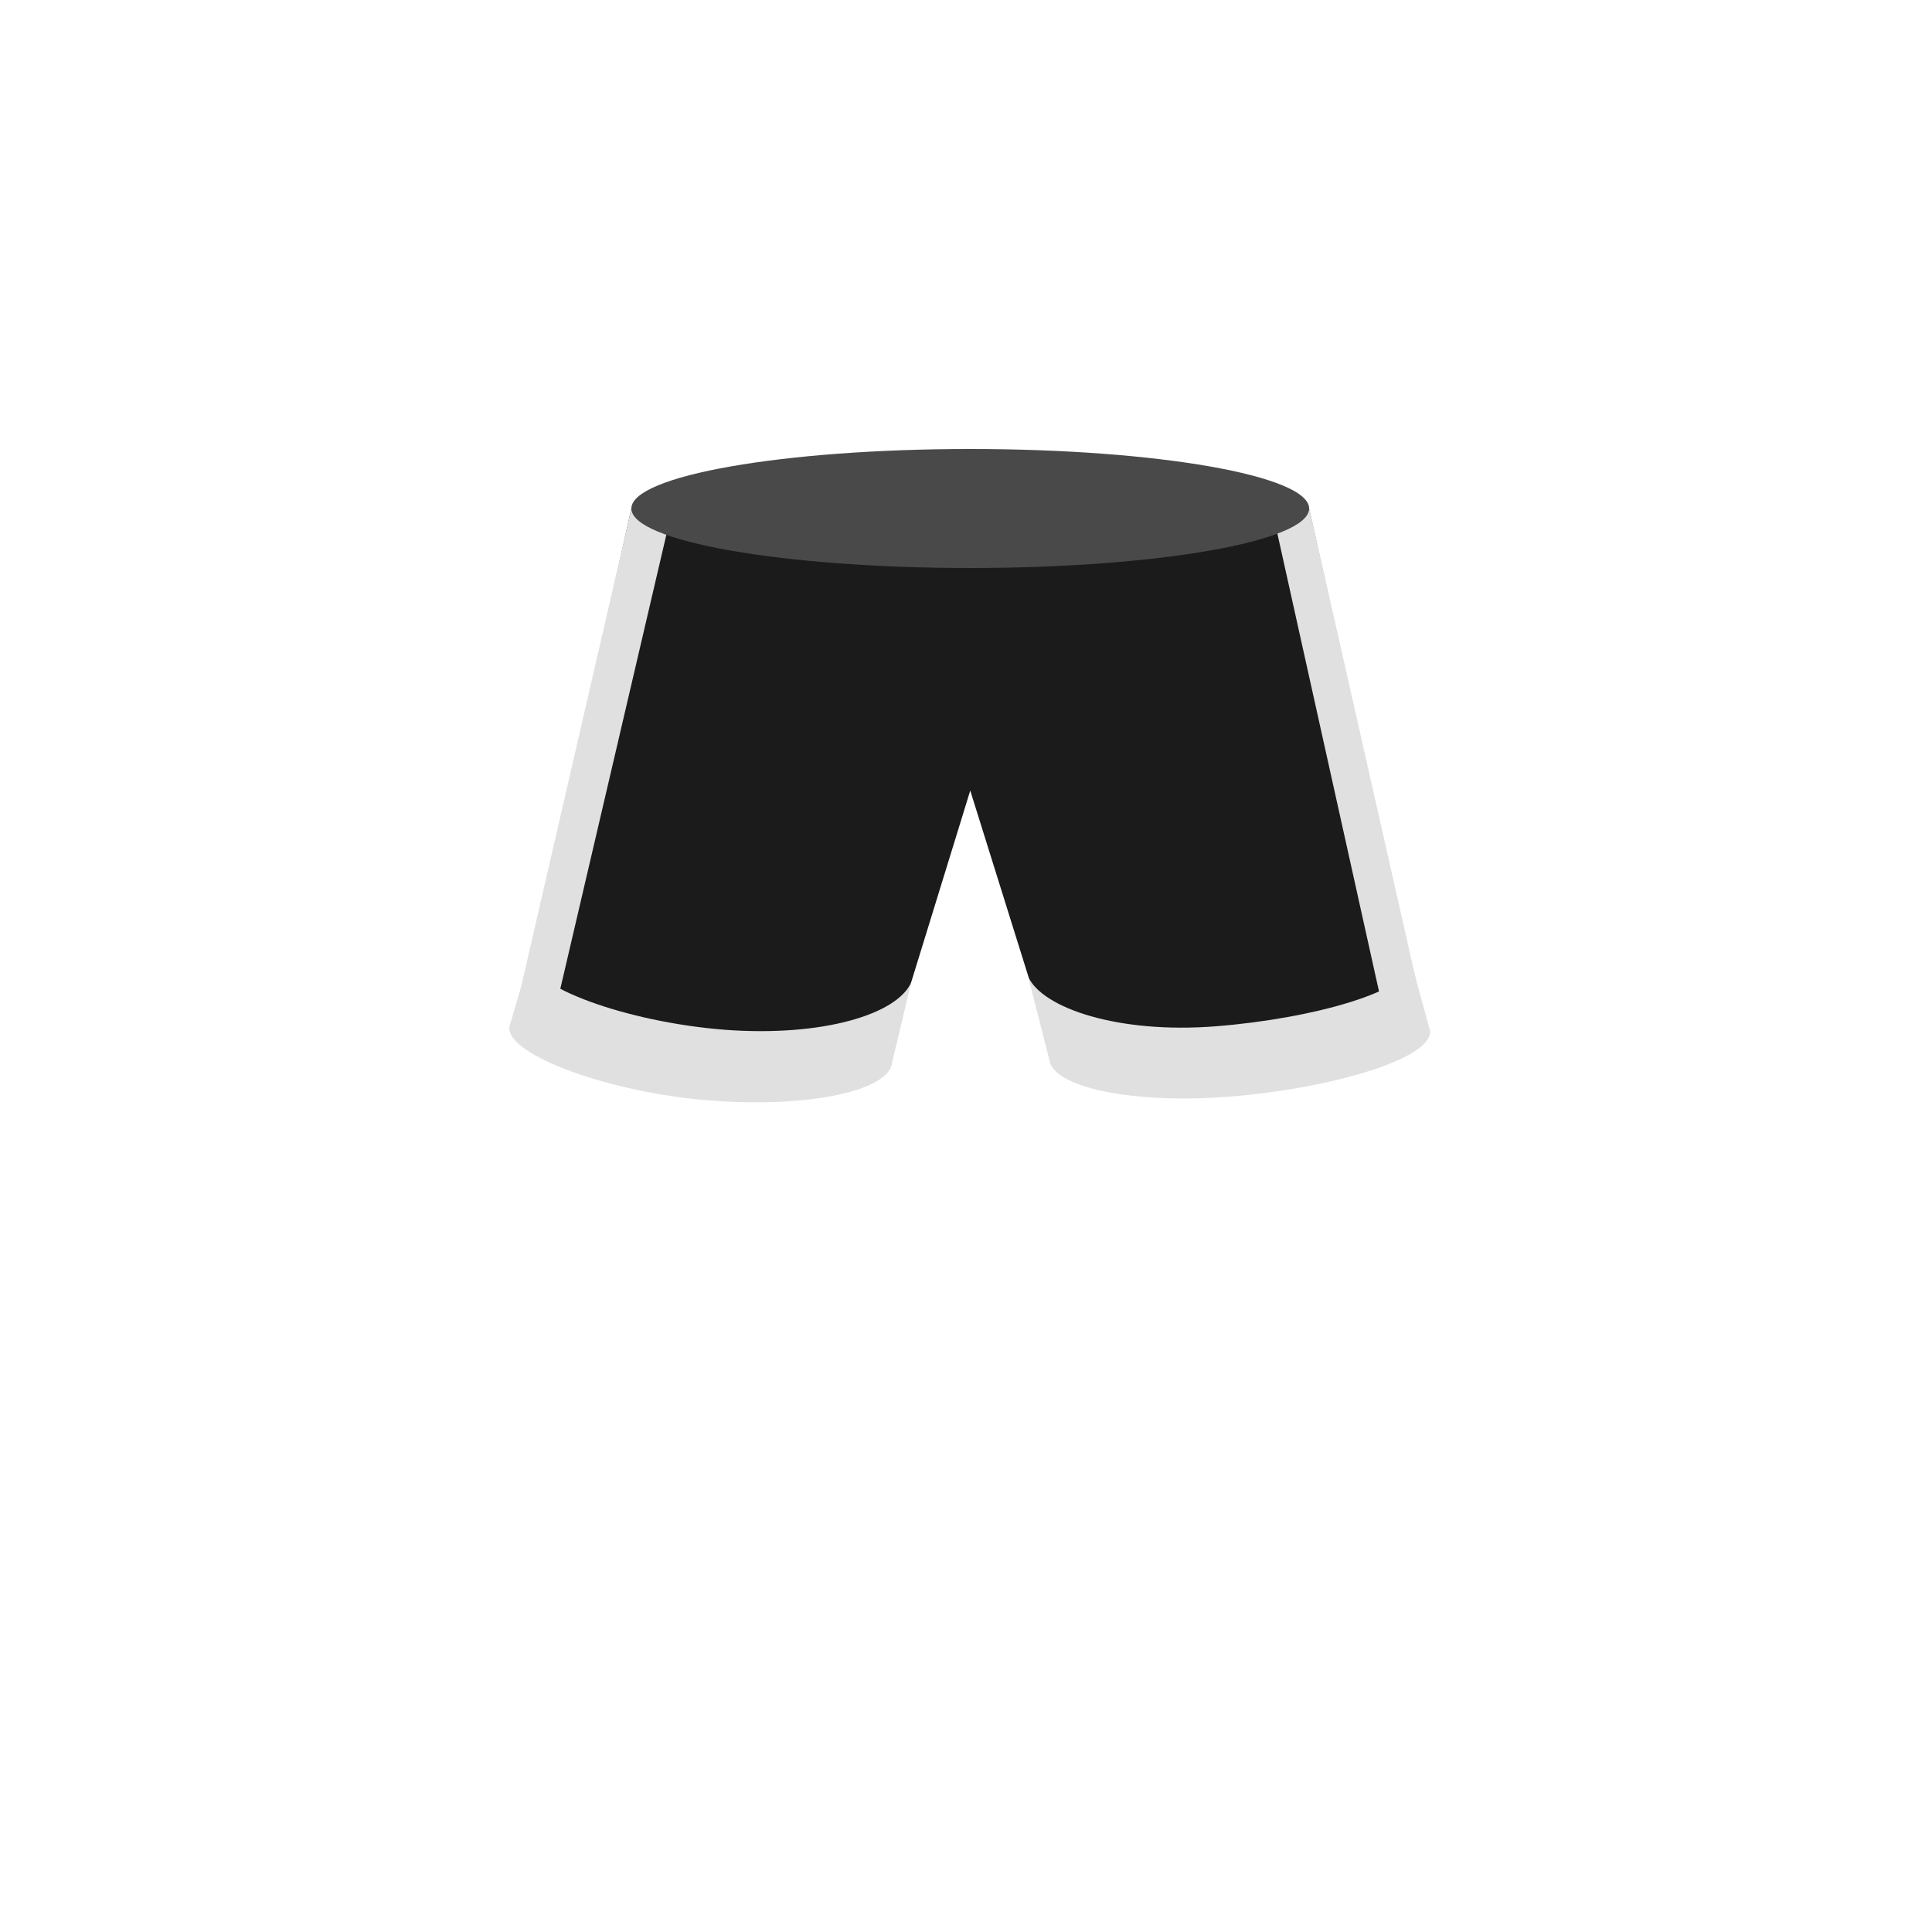 <?xml version="1.0" encoding="utf-8"?>
<!-- Generator: Adobe Illustrator 18.0.0, SVG Export Plug-In . SVG Version: 6.00 Build 0)  -->
<!DOCTYPE svg PUBLIC "-//W3C//DTD SVG 1.1//EN" "http://www.w3.org/Graphics/SVG/1.1/DTD/svg11.dtd">
<svg version="1.1" id="content" xmlns="http://www.w3.org/2000/svg" xmlns:xlink="http://www.w3.org/1999/xlink" x="0px" y="0px"
	 width="500px" height="500px" viewBox="0 0 500 500" enable-background="new 0 0 500 500" xml:space="preserve">
<g id="bounds" display="none">
	<rect x="0.5" y="0.5" display="inline" fill="none" stroke="#00FFFF" stroke-miterlimit="10" width="500" height="500"/>
</g>
<g>
	<polyline fill="#1B1B1B" points="135.8,266 229.5,274.7 251.1,204.6 272.7,273.7 368.8,266.8 338.8,131.6 163.4,131.6 133.4,265.8 
		135.8,266 	"/>
	<path fill="#E0E0E0" d="M187.5,266.5c-25.4-2-51-11.3-50.4-18.7l-5.3,18c-0.6,7.4,26.6,17.1,52,19c25.4,2,46.5-2.5,47.1-9.9
		l4.9-20.6C232.1,262.5,212.9,268.4,187.5,266.5z"/>
	<path fill="#E0E0E0" d="M365.2,248.9c0.6,7.4-25.2,14.7-50.5,16.7s-44.9-4.7-48.6-12.8l5.4,21.2c0.6,7.4,21.5,11.8,46.8,9.8
		s52.3-9.6,51.8-17L365.2,248.9z"/>
	<polygon fill="#E0E0E0" points="134.9,255.2 163.4,131.6 173.5,133.9 144.4,258.5 	"/>
	<polygon fill="#E0E0E0" points="366.5,253.8 338.7,130.9 329.7,134.1 357,257.1 	"/>
	<path fill="#494949" d="M163.4,131.6c0,8.5,39.3,15.4,87.7,15.4s87.7-6.9,87.7-15.4s-39.3-15.4-87.7-15.4
		C202.7,116.2,163.4,123.1,163.4,131.6z"/>
</g>
</svg>
